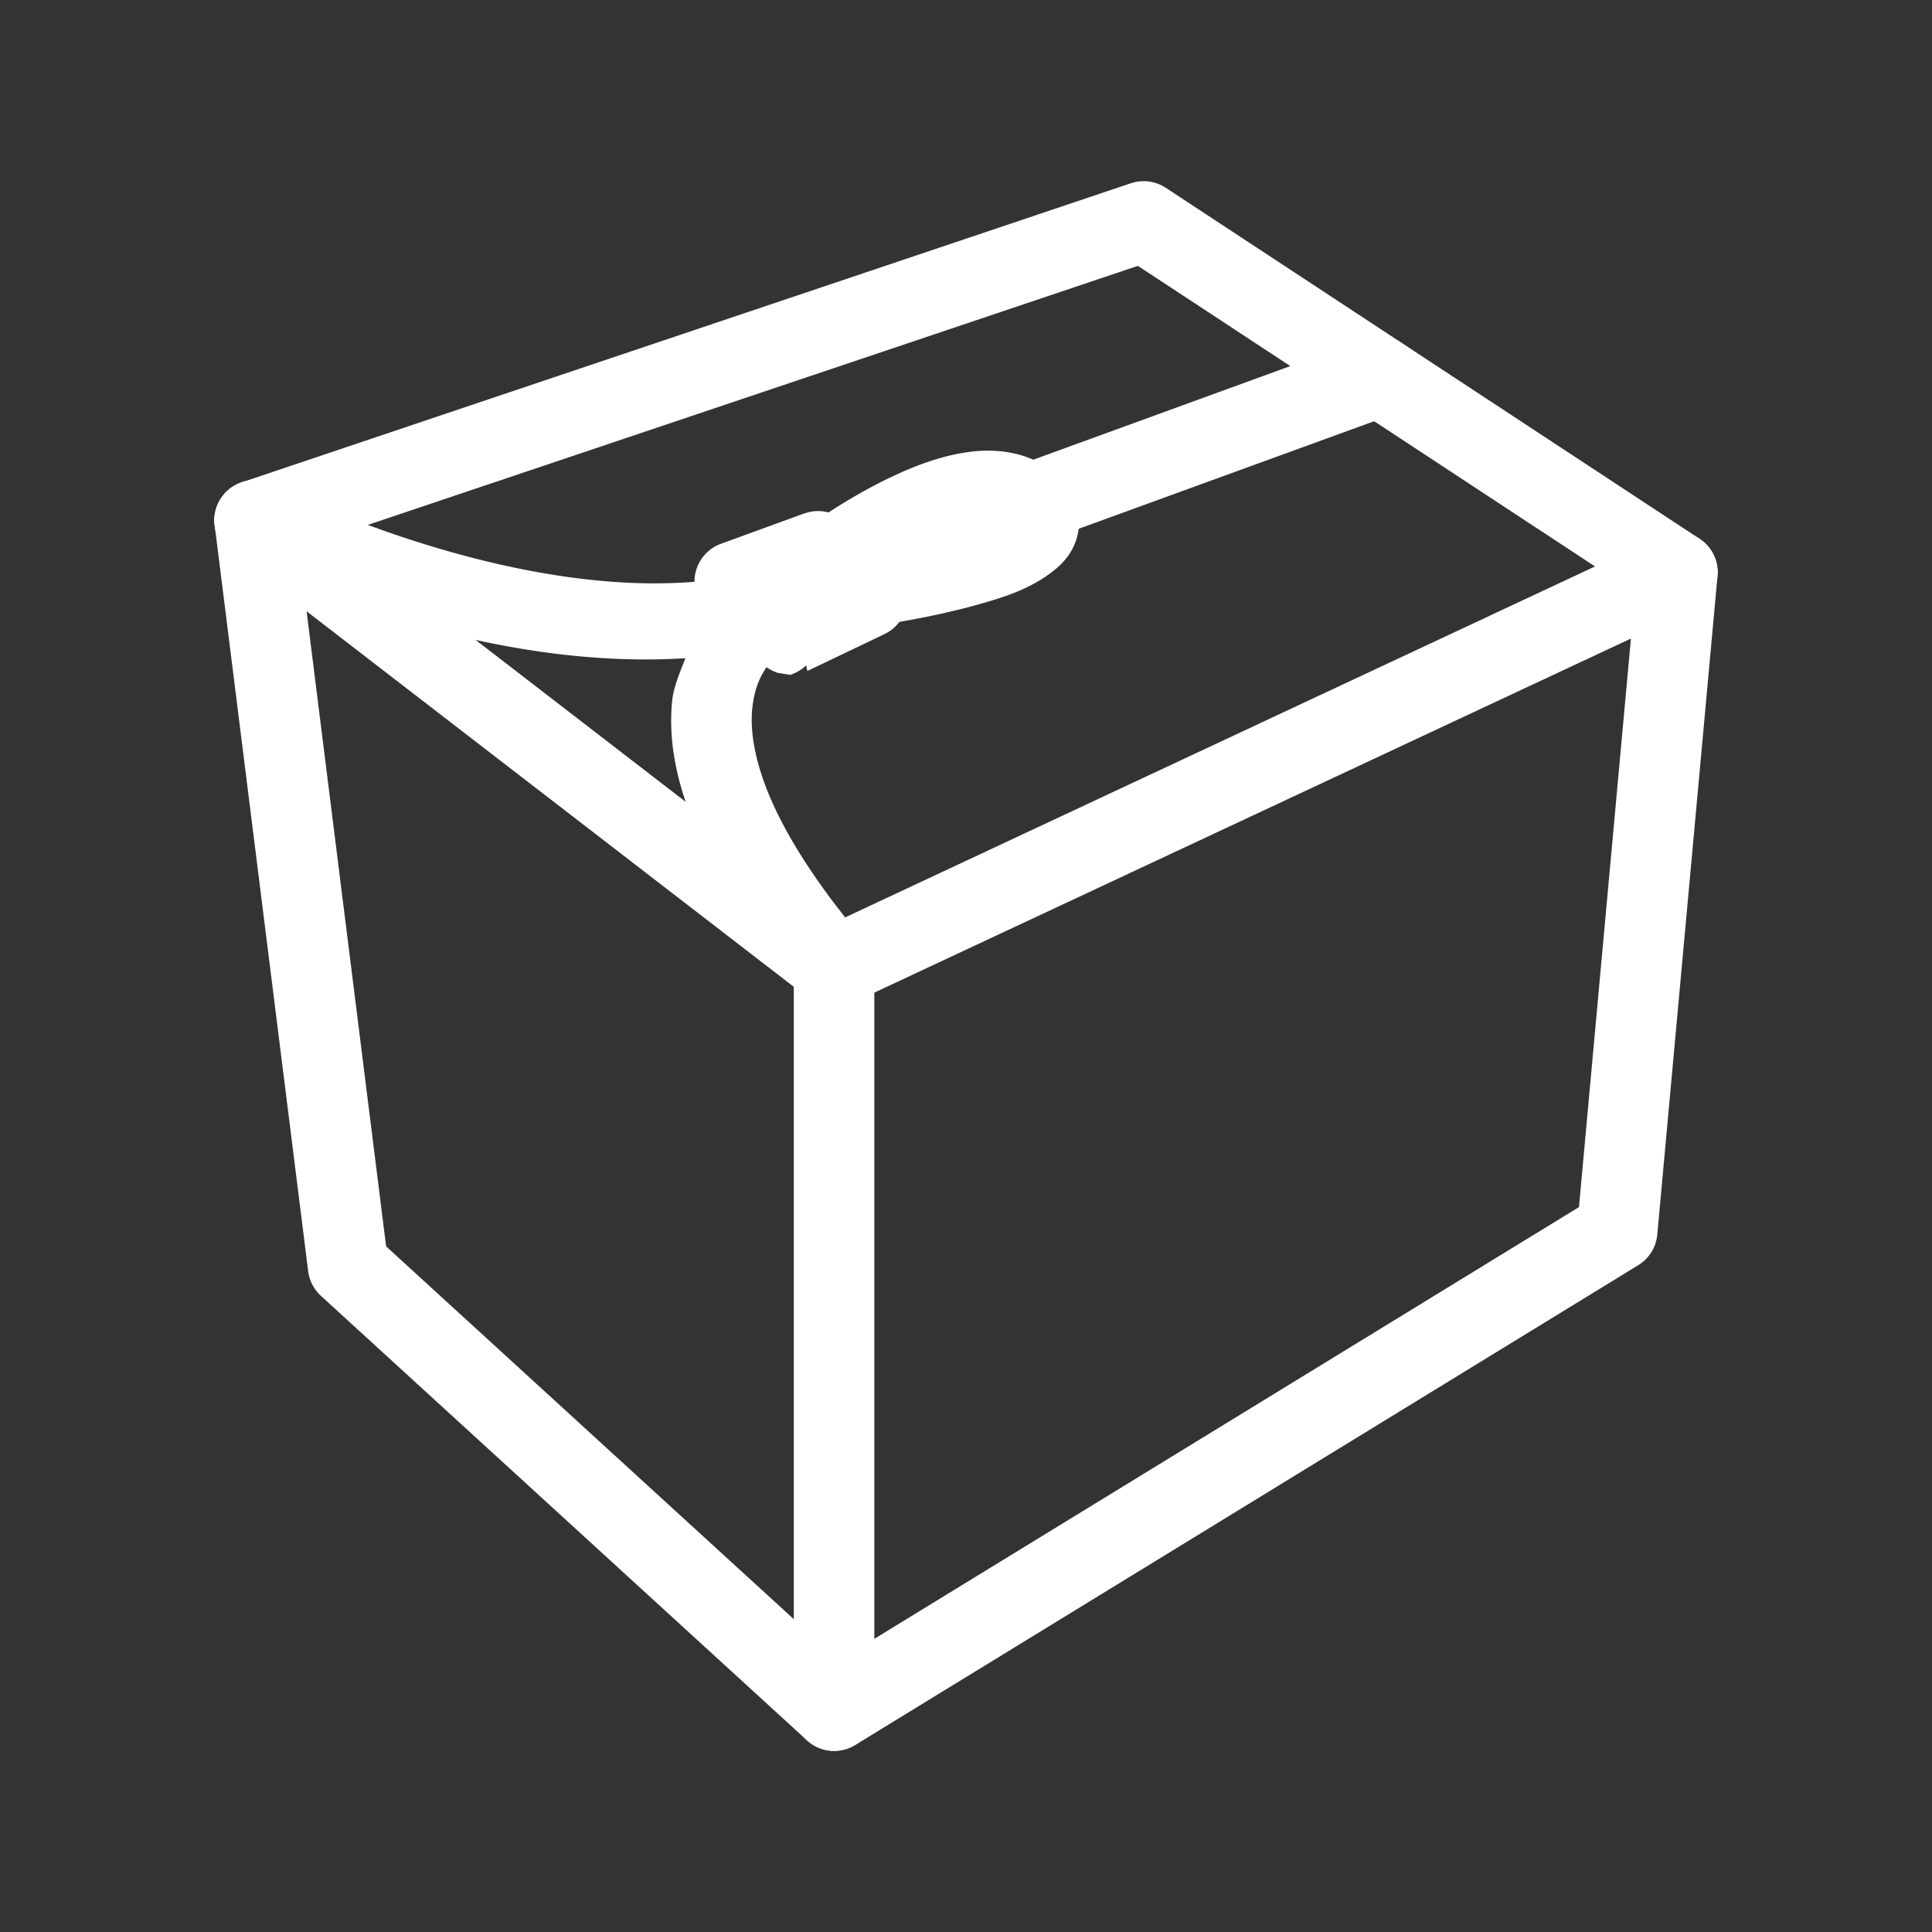 <?xml version="1.0" encoding="UTF-8"?>
<svg id="a" version="1.1" viewBox="0 0 48 48" xmlns="http://www.w3.org/2000/svg">
 <rect x="0" y="0" width="48" height="48" fill="#333333" stroke="none"/>
 <defs id="defs1">
  <style id="style1">.b{fill:none;stroke:#fff;stroke-width:2px;stroke-linecap:round;stroke-linejoin:round;}</style>
 </defs>
 <path id="polygon1" d="m5.83 12.062a1 1 0 0 0-0.496 0.992l2.322 18.527a1 1 0 0 0 0.316 0.613l12.076 11.043a1 1 0 0 0 1.674-0.738v-18.475a1 1 0 0 0-0.389-0.791l-14.398-11.096a1 1 0 0 0-1.105-0.076zm1.787 3.125 12.105 9.33v15.711l-10.129-9.262z" color="#000000" fill="#fff" stroke-linecap="round" stroke-linejoin="round" style="-inkscape-stroke:none"/>
 <path id="polyline1" d="m28.094 4.553-22.088 7.43a1 1 0 0 0-0.629 1.268 1 1 0 0 0 1.268 0.629l21.625-7.275 12.354 8.123-1.395 15.262-19.027 11.658a1 1 0 0 0-0.33 1.375 1 1 0 0 0 1.375 0.332l19.455-11.922a1 1 0 0 0 0.473-0.762l1.496-16.357a1 1 0 0 0-0.445-0.928l-13.264-8.721a1 1 0 0 0-0.867-0.111z" color="#000000" fill="#fff" stroke-linecap="round" stroke-linejoin="round" style="-inkscape-stroke:none"/>
 <path id="line1" d="m41.25 13.314-20.951 9.805a1 1 0 0 0-0.48 1.33 1 1 0 0 0 1.328 0.482l20.951-9.805a1 1 0 0 0 0.482-1.33 1 1 0 0 0-1.33-0.482z" color="#000000" fill="#fff" stroke-linecap="round" stroke-linejoin="round" style="-inkscape-stroke:none"/>
 <path id="path1" d="m6.766 12.033a1 1 0 0 0-1.338 0.457 1 1 0 0 0 0.459 1.338c2.256 1.105 6.703 2.806 11.141 2.525-0.135 0.356-0.295 0.711-0.33 1.074-0.106 1.093 0.168 2.149 0.568 3.106 0.8 1.914 2.143 3.503 2.703 4.148a1 1 0 0 0 1.41 0.1 1 1 0 0 0 0.1-1.41c-0.514-0.593-1.729-2.083-2.367-3.609-0.319-0.763-0.484-1.52-0.424-2.143 0.06-0.622 0.284-1.131 0.943-1.65a1 1 0 0 0-0.855-1.756c-4.184 1.023-9.586-0.993-12.01-2.18z" color="#000000" fill="#fff" stroke-linecap="round" stroke-linejoin="round" style="-inkscape-stroke:none"/>
 <path id="line2" d="m33.93 8.414-8.498 3.094a1 1 0 0 0-0.598 1.281 1 1 0 0 0 1.281 0.598l8.498-3.094a1 1 0 0 0 0.598-1.281 1 1 0 0 0-1.281-0.598z" color="#000000" fill="#fff" stroke-linecap="round" stroke-linejoin="round" style="-inkscape-stroke:none"/>
 <path id="path2" d="m19.982 12.756-2.07 0.754a1 1 0 0 0-0.355 1.656s0.341 0.331 0.684 0.662c0.171 0.165 0.342 0.33 0.475 0.457 0.067 0.063 0.124 0.116 0.17 0.158 0.023 0.021 0.041 0.038 0.064 0.059 0.012 0.01 0.024 0.022 0.051 0.043 0.013 0.011 0.029 0.023 0.07 0.051 0.021 0.014 0.103 0.06 0.104 0.061 1.57e-4 8e-5 0.129 0.055 0.129 0.055 1.17e-4 4.1e-5 0.324 0.055 0.324 0.055a1 1 0 0 0 0.4-0.236l0.031 0.139 1.916-0.916a1 1 0 0 0 0.256-1.629l-1.219-1.154a1 1 0 0 0-1.029-0.213z" color="#000000" fill="#fff" stroke-linecap="round" stroke-linejoin="round" style="-inkscape-stroke:none"/>
 <path id="path3" d="m24.143 11.221c-0.697 0.081-1.345 0.325-1.932 0.598-1.173 0.546-2.119 1.252-2.119 1.252a1 1 0 0 0-0.211 1.398 1 1 0 0 0 0.576 0.086 1 1 0 0 0-0.129 0.166 1 1 0 0 0 1.117 0.867s1.449-0.179 2.791-0.551c0.671-0.186 1.308-0.383 1.867-0.801 0.28-0.209 0.603-0.52 0.689-1.045 0.087-0.525-0.186-1.047-0.496-1.348-0.616-0.596-1.458-0.704-2.154-0.623z" color="#000000" fill="#fff" stroke-linecap="round" stroke-linejoin="round" style="-inkscape-stroke:none"/>
</svg>
